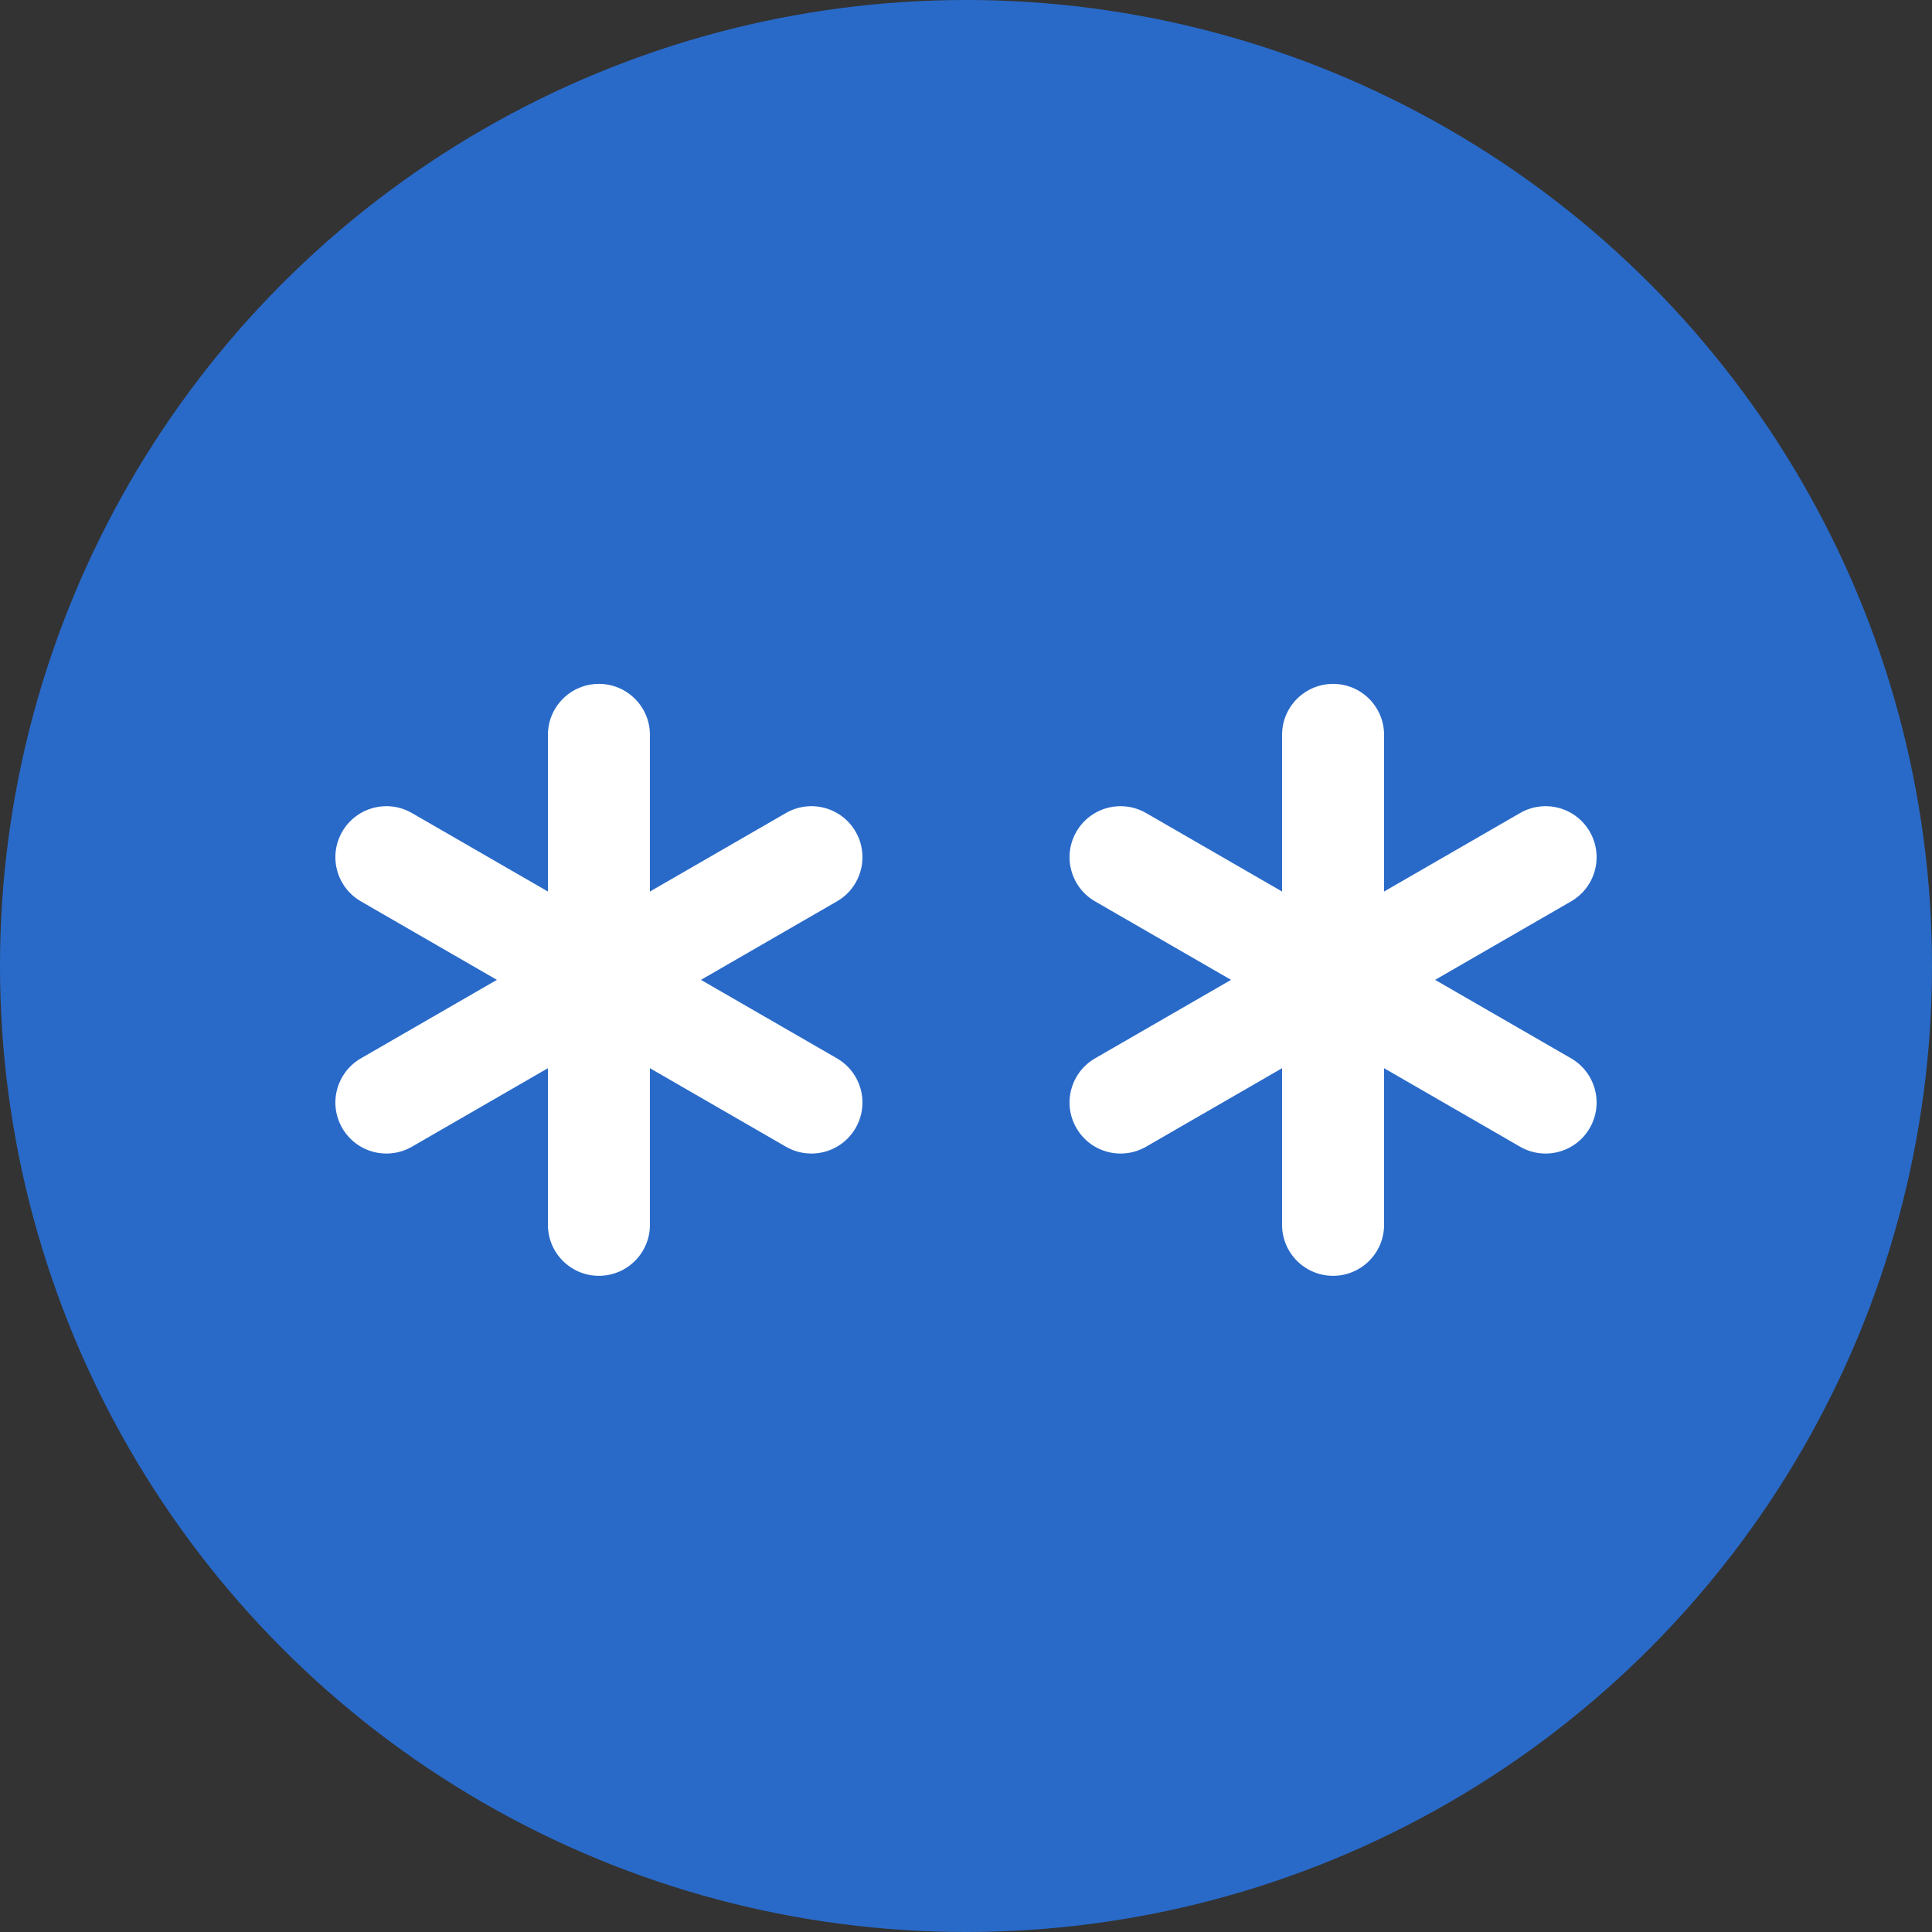 <?xml version="1.0" encoding="UTF-8"?>
<svg width="50px" height="50px" viewBox="0 0 50 50" version="1.1" xmlns="http://www.w3.org/2000/svg" xmlns:xlink="http://www.w3.org/1999/xlink">
    <rect x="0" y="0" width="50" height="50" fill="#333333" stroke="none"/>
    <!-- Generator: Sketch 47.1 (45422) - http://www.bohemiancoding.com/sketch -->
    <title>icon-lumisade-2</title>
    <desc>Created with Sketch.</desc>
    <defs></defs>
    <g id="layouts" stroke="none" stroke-width="1" fill="none" fill-rule="evenodd">
        <g id="icon-lumisade-2">
            <g>
                <circle id="bg" fill="#296AC9" cx="25" cy="25" r="25"></circle>
                <g id="hiutale" transform="translate(29, 19)" fill-rule="nonzero" fill="#FFFFFF">
                    <path d="M0.66,10.677 L11.66,4.327 C12.291,3.963 12.508,3.156 12.143,2.524 C11.779,1.893 10.972,1.677 10.34,2.041 L-0.66,8.39 C-1.291,8.755 -1.508,9.562 -1.143,10.193 C-0.779,10.825 0.028,11.041 0.66,10.677 Z" id="line"></path>
                    <path d="M0.66,10.677 L11.66,4.327 C12.291,3.963 12.508,3.156 12.143,2.524 C11.779,1.893 10.972,1.677 10.34,2.041 L-0.66,8.39 C-1.291,8.755 -1.508,9.562 -1.143,10.193 C-0.779,10.825 0.028,11.041 0.66,10.677 Z" id="line" transform="translate(5.5, 6.359) scale(-1, 1) translate(-5.5, -6.359) "></path>
                    <path d="M4.18,0.019 L4.18,12.698 C4.18,13.427 4.771,14.018 5.5,14.018 C6.229,14.018 6.82,13.427 6.82,12.698 L6.82,0.019 C6.82,-0.71 6.229,-1.301 5.5,-1.301 C4.771,-1.301 4.18,-0.71 4.18,0.019 Z" id="line"></path>
                </g>
                <g id="hiutale" transform="translate(10, 19)" fill-rule="nonzero" fill="#FFFFFF">
                    <path d="M0.66,10.677 L11.66,4.327 C12.291,3.963 12.508,3.156 12.143,2.524 C11.779,1.893 10.972,1.677 10.34,2.041 L-0.66,8.39 C-1.291,8.755 -1.508,9.562 -1.143,10.193 C-0.779,10.825 0.028,11.041 0.66,10.677 Z" id="line"></path>
                    <path d="M0.66,10.677 L11.66,4.327 C12.291,3.963 12.508,3.156 12.143,2.524 C11.779,1.893 10.972,1.677 10.34,2.041 L-0.66,8.39 C-1.291,8.755 -1.508,9.562 -1.143,10.193 C-0.779,10.825 0.028,11.041 0.66,10.677 Z" id="line" transform="translate(5.5, 6.359) scale(-1, 1) translate(-5.5, -6.359) "></path>
                    <path d="M4.18,0.019 L4.18,12.698 C4.18,13.427 4.771,14.018 5.5,14.018 C6.229,14.018 6.82,13.427 6.82,12.698 L6.82,0.019 C6.82,-0.71 6.229,-1.301 5.5,-1.301 C4.771,-1.301 4.18,-0.71 4.18,0.019 Z" id="line"></path>
                </g>
            </g>
        </g>
    </g>
</svg>